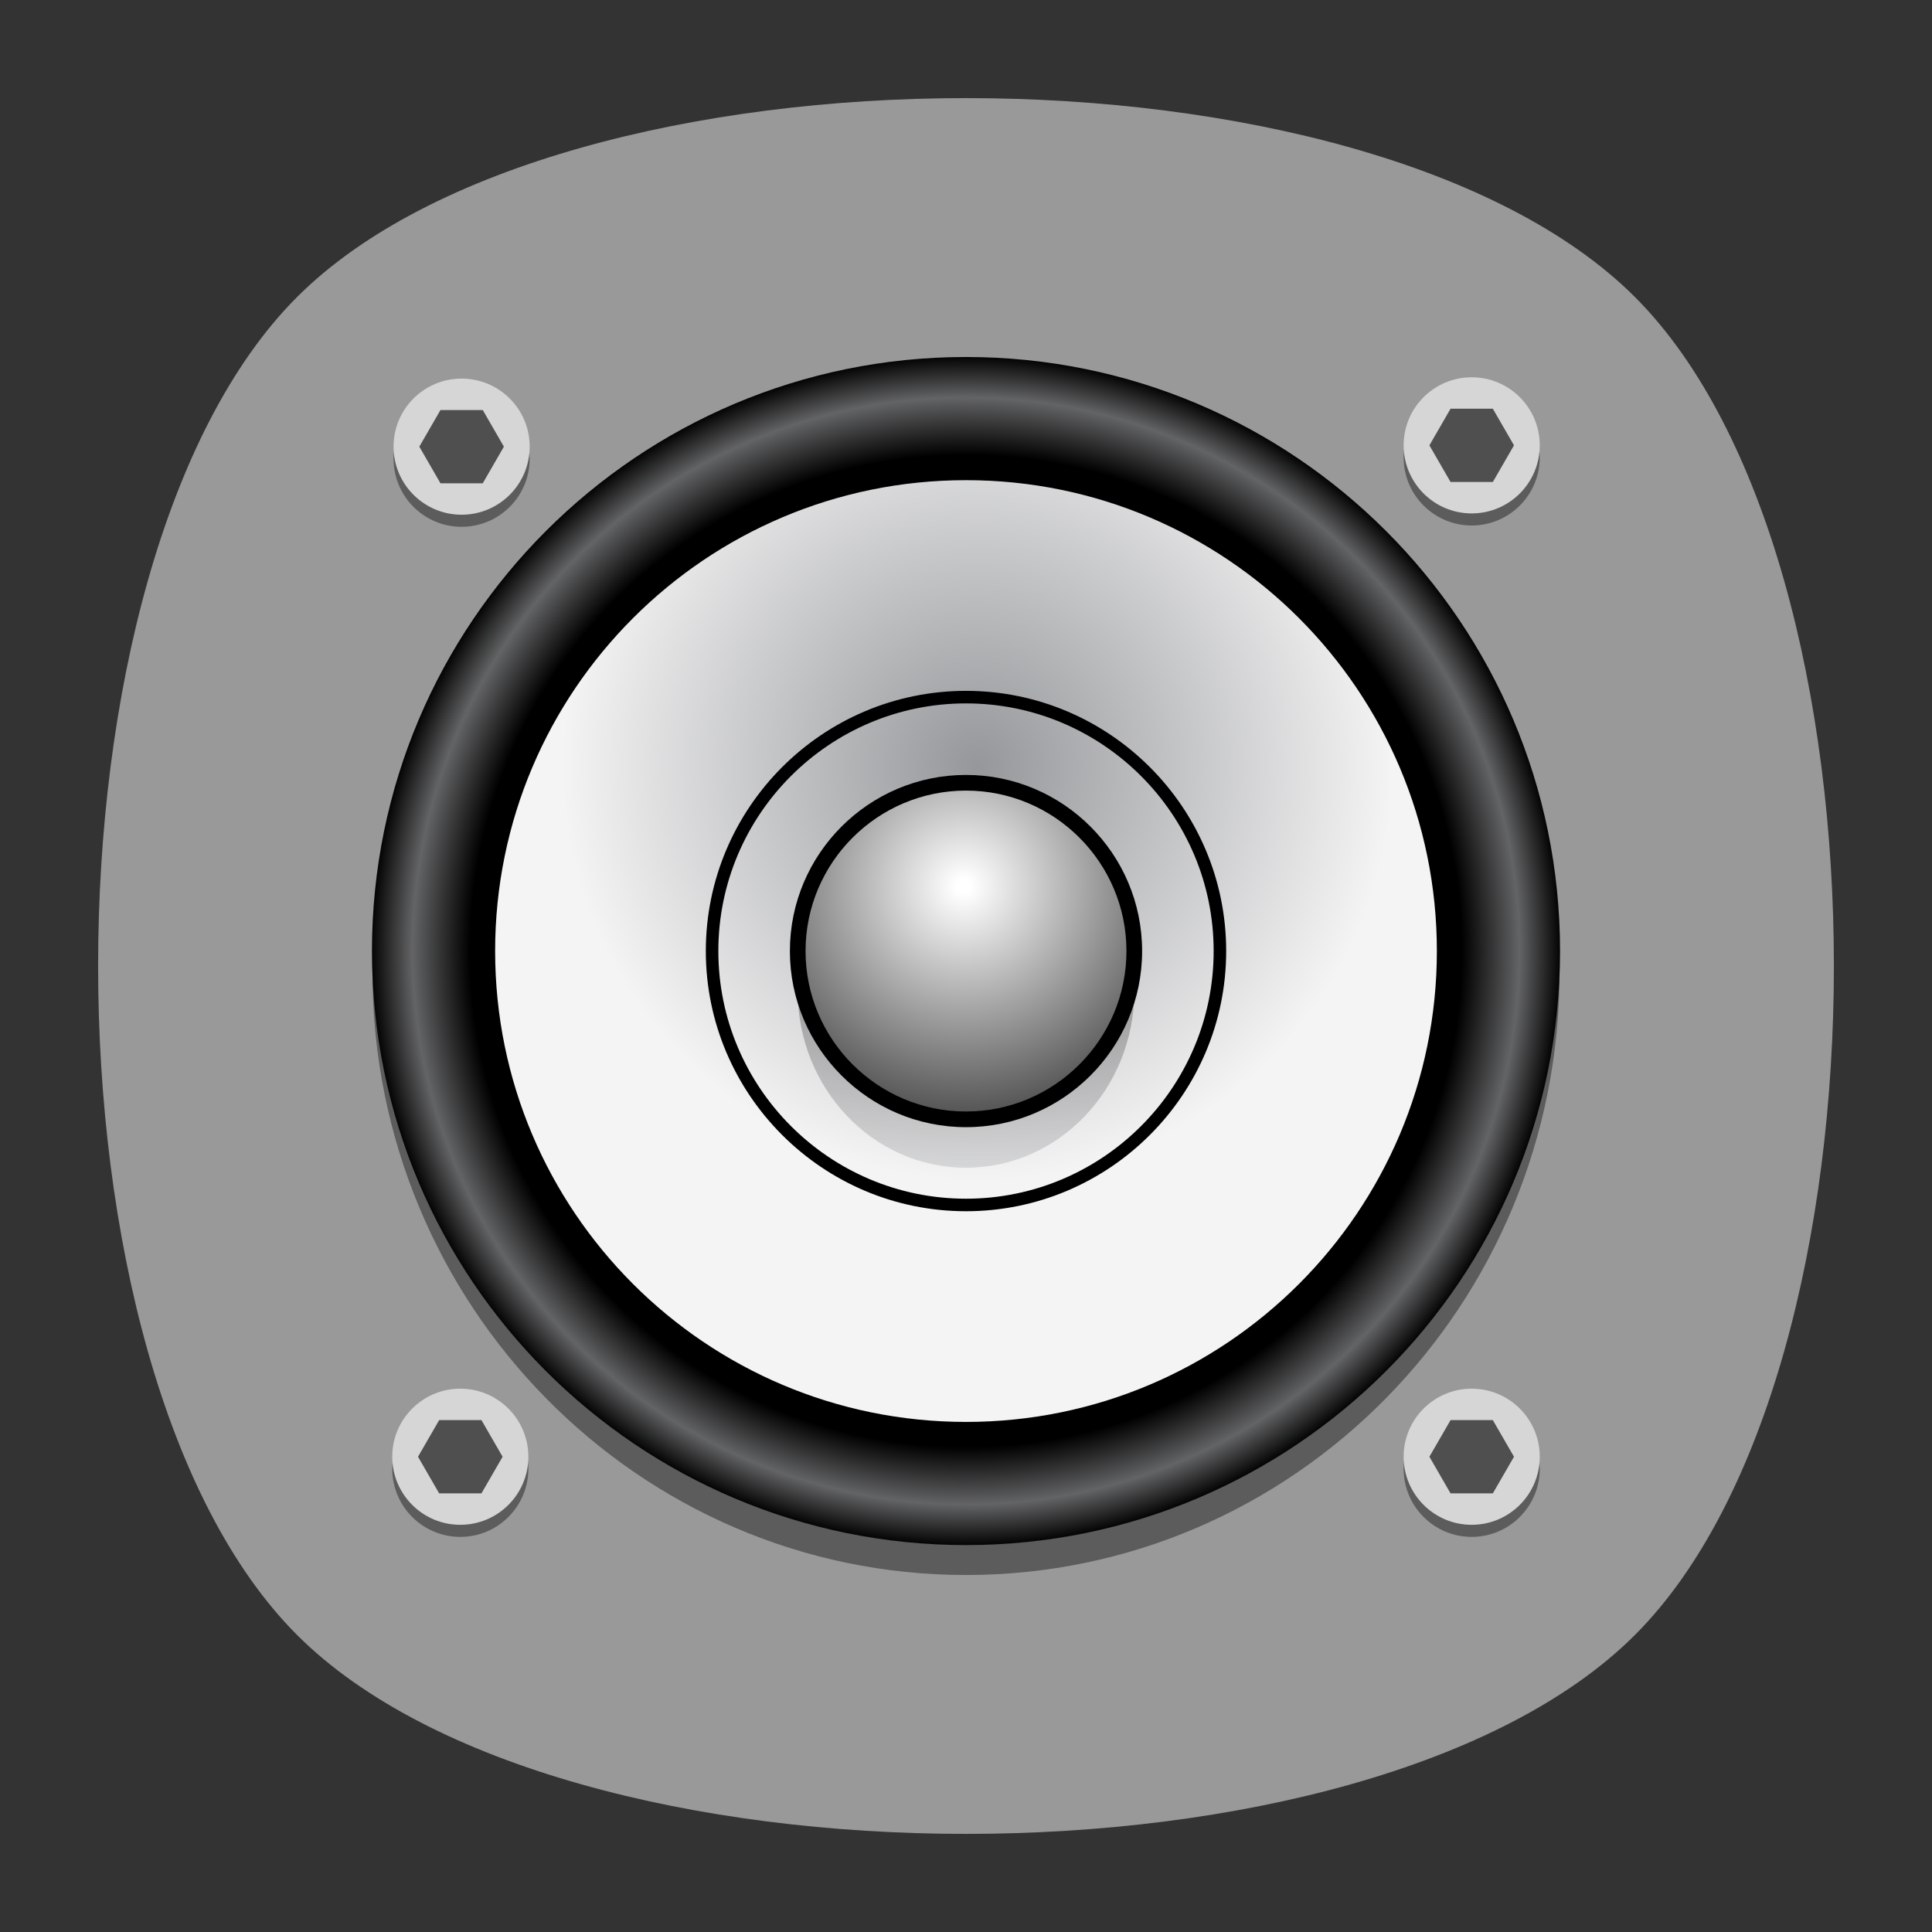 <?xml version="1.0" encoding="UTF-8" standalone="no"?>
<svg
   xmlns:dc="http://purl.org/dc/elements/1.1/"
   xmlns:cc="http://creativecommons.org/ns#"
   xmlns:rdf="http://www.w3.org/1999/02/22-rdf-syntax-ns#"
   xmlns:svg="http://www.w3.org/2000/svg"
   xmlns="http://www.w3.org/2000/svg"
   id="svg2"
   version="1.1"
   xml:space="preserve"
   width="640"
   height="640"
   viewBox="0 0 640 640"><rect x="0" y="0" width="640" height="640" fill="#333333" stroke="none"/><defs
     id="defs6"><clipPath
       clipPathUnits="userSpaceOnUse"
       id="clipPath16"><path
         d="M 0,512 512,512 512,0 0,0 0,512 Z"
         id="path18" /></clipPath><clipPath
       clipPathUnits="userSpaceOnUse"
       id="clipPath24"><path
         d="m 18.325,493.744 475.4,0 0,-475.488 -475.4,0 0,475.488 z"
         id="path26" /></clipPath><clipPath
       clipPathUnits="userSpaceOnUse"
       id="clipPath28"><path
         d="M 448.99,63.029 C 389.293,3.332 122.807,3.332 63.11,63.029 3.413,122.726 3.413,389.312 63.01,449.009 c 59.597,59.696 326.283,59.596 385.98,0 59.697,-59.597 59.597,-326.283 0,-385.98"
         id="path30" /></clipPath><radialGradient
       fx="0"
       fy="0"
       cx="0"
       cy="0"
       r="1"
       gradientUnits="userSpaceOnUse"
       gradientTransform="matrix(237.722,0,0,237.722,256.025,256)"
       spreadMethod="pad"
       id="radialGradient36"><stop
         style="stop-opacity:1;stop-color:#ffffff"
         offset="0"
         id="stop38" /><stop
         style="stop-opacity:0.141;stop-color:#ffffff"
         offset="0.859"
         id="stop40" /><stop
         style="stop-opacity:0;stop-color:#ffffff"
         offset="1"
         id="stop42" /></radialGradient><mask
       maskUnits="userSpaceOnUse"
       x="0"
       y="0"
       width="1"
       height="1"
       id="mask44"><g
         id="g46"><g
           id="g48"><g
             id="g50"><g
               id="g52"><path
                 d="m -32768,32767 65535,0 0,-65535 -65535,0 0,65535 z"
                 style="fill:url(#radialGradient36);stroke:none"
                 id="path54" /></g></g></g></g></mask><radialGradient
       fx="0"
       fy="0"
       cx="0"
       cy="0"
       r="1"
       gradientUnits="userSpaceOnUse"
       gradientTransform="matrix(237.722,0,0,237.722,256.025,256)"
       spreadMethod="pad"
       id="radialGradient56"><stop
         style="stop-opacity:1;stop-color:#010101"
         offset="0"
         id="stop58" /><stop
         style="stop-opacity:1;stop-color:#010101"
         offset="0.859"
         id="stop60" /><stop
         style="stop-opacity:1;stop-color:#010101"
         offset="1"
         id="stop62" /></radialGradient><clipPath
       clipPathUnits="userSpaceOnUse"
       id="clipPath86"><path
         d="m 18.325,493.744 475.4,0 0,-475.488 -475.4,0 0,475.488 z"
         id="path88" /></clipPath><clipPath
       clipPathUnits="userSpaceOnUse"
       id="clipPath90"><path
         d="M 448.99,63.029 C 389.293,3.332 122.807,3.332 63.11,63.029 3.413,122.726 3.413,389.312 63.01,449.009 c 59.597,59.696 326.283,59.596 385.98,0 59.697,-59.597 59.597,-326.283 0,-385.98"
         id="path92" /></clipPath><radialGradient
       fx="0"
       fy="0"
       cx="0"
       cy="0"
       r="1"
       gradientUnits="userSpaceOnUse"
       gradientTransform="matrix(188.255,188.361,-130.359,130.279,256.025,256.044)"
       spreadMethod="pad"
       id="radialGradient98"><stop
         style="stop-opacity:1;stop-color:#ffffff"
         offset="0"
         id="stop100" /><stop
         style="stop-opacity:0.141;stop-color:#ffffff"
         offset="0.859"
         id="stop102" /><stop
         style="stop-opacity:0;stop-color:#ffffff"
         offset="1"
         id="stop104" /></radialGradient><mask
       maskUnits="userSpaceOnUse"
       x="0"
       y="0"
       width="1"
       height="1"
       id="mask106"><g
         id="g108"><g
           id="g110"><g
             id="g112"><g
               id="g114"><path
                 d="m -32768,32767 65535,0 0,-65535 -65535,0 0,65535 z"
                 style="fill:url(#radialGradient98);stroke:none"
                 id="path116" /></g></g></g></g></mask><radialGradient
       fx="0"
       fy="0"
       cx="0"
       cy="0"
       r="1"
       gradientUnits="userSpaceOnUse"
       gradientTransform="matrix(188.255,188.361,-130.359,130.279,256.025,256.044)"
       spreadMethod="pad"
       id="radialGradient118"><stop
         style="stop-opacity:1;stop-color:#010101"
         offset="0"
         id="stop120" /><stop
         style="stop-opacity:1;stop-color:#010101"
         offset="0.859"
         id="stop122" /><stop
         style="stop-opacity:1;stop-color:#010101"
         offset="1"
         id="stop124" /></radialGradient><clipPath
       clipPathUnits="userSpaceOnUse"
       id="clipPath148"><path
         d="m 18.275,493.694 475.387,0 0,-475.438 -475.387,0 0,475.438 z"
         id="path150" /></clipPath><clipPath
       clipPathUnits="userSpaceOnUse"
       id="clipPath152"><path
         d="m 63.01,63.029 c 59.697,-59.697 326.183,-59.697 385.88,0 59.697,59.697 59.697,326.183 0,385.88 -59.697,59.696 -326.183,59.696 -385.88,0.1 -59.697,-59.597 -59.597,-326.283 0,-385.98"
         id="path154" /></clipPath><radialGradient
       fx="0"
       fy="0"
       cx="0"
       cy="0"
       r="1"
       gradientUnits="userSpaceOnUse"
       gradientTransform="matrix(-188.288,188.394,130.382,130.302,255.925,255.994)"
       spreadMethod="pad"
       id="radialGradient160"><stop
         style="stop-opacity:1;stop-color:#ffffff"
         offset="0"
         id="stop162" /><stop
         style="stop-opacity:0.141;stop-color:#ffffff"
         offset="0.859"
         id="stop164" /><stop
         style="stop-opacity:0;stop-color:#ffffff"
         offset="1"
         id="stop166" /></radialGradient><mask
       maskUnits="userSpaceOnUse"
       x="0"
       y="0"
       width="1"
       height="1"
       id="mask168"><g
         id="g170"><g
           id="g172"><g
             id="g174"><g
               id="g176"><path
                 d="m -32768,32767 65535,0 0,-65535 -65535,0 0,65535 z"
                 style="fill:url(#radialGradient160);stroke:none"
                 id="path178" /></g></g></g></g></mask><radialGradient
       fx="0"
       fy="0"
       cx="0"
       cy="0"
       r="1"
       gradientUnits="userSpaceOnUse"
       gradientTransform="matrix(-188.288,188.394,130.382,130.302,255.925,255.994)"
       spreadMethod="pad"
       id="radialGradient180"><stop
         style="stop-opacity:1;stop-color:#010101"
         offset="0"
         id="stop182" /><stop
         style="stop-opacity:1;stop-color:#010101"
         offset="0.859"
         id="stop184" /><stop
         style="stop-opacity:1;stop-color:#010101"
         offset="1"
         id="stop186" /></radialGradient><clipPath
       clipPathUnits="userSpaceOnUse"
       id="clipPath214"><path
         d="m 98.712,413.931 314.577,0 0,-319.323 -314.577,0 0,319.323 z"
         id="path216" /></clipPath><radialGradient
       fx="0"
       fy="0"
       cx="0"
       cy="0"
       r="1"
       gradientUnits="userSpaceOnUse"
       gradientTransform="matrix(170.073,0,0,170.073,259.044,309.224)"
       spreadMethod="pad"
       id="radialGradient238"><stop
         style="stop-opacity:1;stop-color:#95979a"
         offset="0"
         id="stop240" /><stop
         style="stop-opacity:1;stop-color:#f4f4f4"
         offset="0.648"
         id="stop242" /><stop
         style="stop-opacity:1;stop-color:#f4f4f4"
         offset="1"
         id="stop244" /></radialGradient><clipPath
       clipPathUnits="userSpaceOnUse"
       id="clipPath252"><path
         d="M 0,512 512,512 512,0 0,0 0,512 Z"
         id="path254" /></clipPath><clipPath
       clipPathUnits="userSpaceOnUse"
       id="clipPath260"><path
         d="m 128.005,395.722 259.034,0 0,-133.407 -259.034,0 0,133.407 z"
         id="path262" /></clipPath><clipPath
       clipPathUnits="userSpaceOnUse"
       id="clipPath264"><path
         d="m 387.039,306.637 c 0,0 -43.165,-44.322 -131.039,-44.322 -88.677,0 -127.995,44.322 -127.995,44.322 0,49.26 53.017,89.085 127.995,89.085 74.978,0 131.039,-42.592 131.039,-89.085"
         id="path266" /></clipPath><linearGradient
       x1="0"
       y1="0"
       x2="1"
       y2="0"
       gradientUnits="userSpaceOnUse"
       gradientTransform="matrix(0,157.103,157.103,0,257.522,259.083)"
       spreadMethod="pad"
       id="linearGradient272"><stop
         style="stop-opacity:0;stop-color:#ffffff"
         offset="0"
         id="stop274" /><stop
         style="stop-opacity:1;stop-color:#ffffff"
         offset="1"
         id="stop276" /></linearGradient><mask
       maskUnits="userSpaceOnUse"
       x="0"
       y="0"
       width="1"
       height="1"
       id="mask278"><g
         id="g280"><g
           id="g282"><g
             id="g284"><g
               id="g286"><path
                 d="m -32768,32767 65535,0 0,-65535 -65535,0 0,65535 z"
                 style="fill:url(#linearGradient272);stroke:none"
                 id="path288" /></g></g></g></g></mask><linearGradient
       x1="0"
       y1="0"
       x2="1"
       y2="0"
       gradientUnits="userSpaceOnUse"
       gradientTransform="matrix(0,157.103,157.103,0,257.522,259.083)"
       spreadMethod="pad"
       id="linearGradient290"><stop
         style="stop-opacity:1;stop-color:#000000"
         offset="0"
         id="stop292" /><stop
         style="stop-opacity:1;stop-color:#000000"
         offset="1"
         id="stop294" /></linearGradient><clipPath
       clipPathUnits="userSpaceOnUse"
       id="clipPath318"><path
         d="m 211.402,296.259 89.196,0 0,-93.721 -89.196,0 0,93.721 z"
         id="path320" /></clipPath><linearGradient
       x1="0"
       y1="0"
       x2="1"
       y2="0"
       gradientUnits="userSpaceOnUse"
       gradientTransform="matrix(0,53.139,50.575,0,256,202.538)"
       spreadMethod="pad"
       id="linearGradient326"><stop
         style="stop-opacity:1;stop-color:#95979a"
         offset="0"
         id="stop328" /><stop
         style="stop-opacity:1;stop-color:#000000"
         offset="1"
         id="stop330" /></linearGradient><radialGradient
       fx="0"
       fy="0"
       cx="0"
       cy="0"
       r="1"
       gradientUnits="userSpaceOnUse"
       gradientTransform="matrix(59.202,0,0,-59.202,255.35,277.135)"
       spreadMethod="pad"
       id="radialGradient358"><stop
         style="stop-opacity:1;stop-color:#ffffff"
         offset="0"
         id="stop360" /><stop
         style="stop-opacity:1;stop-color:#ffffff"
         offset="0.031"
         id="stop362" /><stop
         style="stop-opacity:1;stop-color:#585858"
         offset="1"
         id="stop364" /></radialGradient><clipPath
       clipPathUnits="userSpaceOnUse"
       id="clipPath372"><path
         d="M 0,512 512,512 512,0 0,0 0,512 Z"
         id="path374" /></clipPath><clipPath
       clipPathUnits="userSpaceOnUse"
       id="clipPath388"><path
         d="m 103.949,408.811 304.102,0 0,-304.102 -304.102,0 0,304.102 z"
         id="path390" /></clipPath><radialGradient
       fx="0"
       fy="0"
       cx="0"
       cy="0"
       r="1"
       gradientUnits="userSpaceOnUse"
       gradientTransform="matrix(157.429,0,0,157.429,256,259.963)"
       spreadMethod="pad"
       id="radialGradient456"><stop
         style="stop-opacity:1;stop-color:#000000"
         offset="0"
         id="stop458" /><stop
         style="stop-opacity:1;stop-color:#000000"
         offset="0.832"
         id="stop460" /><stop
         style="stop-opacity:1;stop-color:#636465"
         offset="0.929"
         id="stop462" /><stop
         style="stop-opacity:1;stop-color:#000000"
         offset="1"
         id="stop464" /></radialGradient></defs><g
     id="g10"
     transform="matrix(1.25,0,0,-1.25,0,640)"><g
       id="g12"><g
         id="g14"
         clip-path="url(#clipPath16)"><g
           id="g20"><g
             id="g22" /><g
             id="g64"><g
               clip-path="url(#clipPath24)"
               id="g66"
               style="opacity:0.4"><g
                 id="g68"><g
                   clip-path="url(#clipPath28)"
                   id="g70"><g
                     id="g72"><g
                       id="g74" /><g
                       mask="url(#mask44)"
                       id="g76"><g
                         id="g78"><path
                           d="M 448.99,63.029 C 389.293,3.332 122.807,3.332 63.11,63.029 3.413,122.726 3.413,389.312 63.01,449.009 c 59.597,59.696 326.283,59.596 385.98,0 59.697,-59.597 59.597,-326.283 0,-385.98"
                           style="fill:url(#radialGradient56);stroke:none"
                           id="path80" /></g></g></g></g></g></g></g></g><g
           id="g82"><g
             id="g84" /><g
             id="g126"><g
               clip-path="url(#clipPath86)"
               id="g128"
               style="opacity:0.4"><g
                 id="g130"><g
                   clip-path="url(#clipPath90)"
                   id="g132"><g
                     id="g134"><g
                       id="g136" /><g
                       mask="url(#mask106)"
                       id="g138"><g
                         id="g140"><path
                           d="M 448.99,63.029 C 389.293,3.332 122.807,3.332 63.11,63.029 3.413,122.726 3.413,389.312 63.01,449.009 c 59.597,59.696 326.283,59.596 385.98,0 59.697,-59.597 59.597,-326.283 0,-385.98"
                           style="fill:url(#radialGradient118);stroke:none"
                           id="path142" /></g></g></g></g></g></g></g></g><g
           id="g144"><g
             id="g146" /><g
             id="g188"><g
               clip-path="url(#clipPath148)"
               id="g190"
               style="opacity:0.4"><g
                 id="g192"><g
                   clip-path="url(#clipPath152)"
                   id="g194"><g
                     id="g196"><g
                       id="g198" /><g
                       mask="url(#mask168)"
                       id="g200"><g
                         id="g202"><path
                           d="m 63.01,63.029 c 59.697,-59.697 326.183,-59.697 385.88,0 59.697,59.697 59.697,326.183 0,385.88 -59.697,59.696 -326.183,59.696 -385.88,0.1 -59.697,-59.597 -59.597,-326.283 0,-385.98"
                           style="fill:url(#radialGradient180);stroke:none"
                           id="path204" /></g></g></g></g></g></g></g></g><g
           id="g206"
           transform="translate(433.279,78.721)"><path
             d="m 0,0 c -70.294,-70.294 -284.264,-70.294 -354.558,0 -70.294,70.294 -70.294,284.264 0,354.558 70.294,70.294 284.264,70.294 354.558,0 C 70.294,284.264 70.295,70.294 0,0"
             style="fill:#999999;fill-opacity:1;fill-rule:nonzero;stroke:none"
             id="path208" /></g><g
           id="g210"><g
             id="g212" /><g
             id="g218"><g
               clip-path="url(#clipPath214)"
               id="g220"
               style="opacity:0.4"><g
                 transform="translate(256,413.931)"
                 id="g222"><path
                   d="m 0,0 c 86.868,0 157.289,-71.483 157.289,-159.661 0,-88.179 -70.421,-159.662 -157.289,-159.662 -86.868,0 -157.289,71.483 -157.289,159.662 C -157.289,-71.483 -86.868,0 0,0"
                   style="fill:#000000;fill-opacity:1;fill-rule:nonzero;stroke:none"
                   id="path224" /></g></g></g></g></g></g><g
       id="g226"><g
         id="g228"><g
           id="g234"><g
             id="g236"><path
               d="m 98.711,259.963 c 0,-86.868 70.421,-157.288 157.289,-157.288 l 0,0 c 86.868,0 157.289,70.42 157.289,157.288 l 0,0 c 0,86.868 -70.421,157.289 -157.289,157.289 l 0,0 c -86.868,0 -157.289,-70.421 -157.289,-157.289"
               style="fill:url(#radialGradient238);stroke:none"
               id="path246" /></g></g></g></g><g
       id="g248"><g
         id="g250"
         clip-path="url(#clipPath252)"><g
           id="g256"><g
             id="g258" /><g
             id="g296"><g
               clip-path="url(#clipPath260)"
               id="g298"
               style="opacity:0.3"><g
                 id="g300"><g
                   clip-path="url(#clipPath264)"
                   id="g302"><g
                     id="g304"><g
                       id="g306" /><g
                       mask="url(#mask278)"
                       id="g308"><g
                         id="g310"><path
                           d="m 387.039,306.637 c 0,0 -43.165,-44.322 -131.039,-44.322 -88.677,0 -127.995,44.322 -127.995,44.322 0,49.26 53.017,89.085 127.995,89.085 74.978,0 131.039,-42.592 131.039,-89.085"
                           style="fill:url(#linearGradient290);stroke:none"
                           id="path312" /></g></g></g></g></g></g></g></g><g
           id="g314"><g
             id="g316" /><g
             id="g332"><g
               clip-path="url(#clipPath318)"
               id="g334"
               style="opacity:0.3"><g
                 id="g336"><g
                   id="g338"><g
                     id="g340"><g
                       id="g342"><path
                         d="m 256,296.259 c 24.631,0 44.598,-20.98 44.598,-46.861 0,-25.88 -19.967,-46.86 -44.598,-46.86 -24.631,0 -44.598,20.98 -44.598,46.86 0,25.881 19.967,46.861 44.598,46.861"
                         style="fill:url(#linearGradient326);stroke:none"
                         id="path344" /></g></g></g></g></g></g></g></g></g><g
       id="g346"><g
         id="g348"><g
           id="g354"><g
             id="g356"><path
               d="m 211.402,259.963 c 0,-24.631 19.967,-44.598 44.598,-44.598 l 0,0 c 24.631,0 44.598,19.967 44.598,44.598 l 0,0 c 0,24.631 -19.967,44.598 -44.598,44.598 l 0,0 c -24.631,0 -44.598,-19.967 -44.598,-44.598"
               style="fill:url(#radialGradient358);stroke:none"
               id="path366" /></g></g></g></g><g
       id="g368"><g
         id="g370"
         clip-path="url(#clipPath372)"><g
           id="g376"
           transform="translate(256,302.485)"><path
             d="m 0,0 c -23.447,0 -42.522,-19.076 -42.522,-42.522 0,-23.447 19.075,-42.523 42.522,-42.523 23.447,0 42.522,19.076 42.522,42.523 C 42.522,-19.076 23.447,0 0,0 m 0,-89.196 c -25.736,0 -46.673,20.938 -46.673,46.674 0,25.735 20.937,46.673 46.673,46.673 25.736,0 46.673,-20.938 46.673,-46.673 0,-25.736 -20.937,-46.674 -46.673,-46.674"
             style="fill:#000000;fill-opacity:1;fill-rule:nonzero;stroke:none"
             id="path378" /></g><g
           id="g380"
           transform="translate(256,325.593)"><path
             d="m 0,0 c -36.188,0 -65.63,-29.441 -65.63,-65.63 0,-36.189 29.441,-65.631 65.63,-65.631 36.188,0 65.63,29.442 65.63,65.631 C 65.63,-29.442 36.188,0 0,0 m 0,-134.582 c -38.02,0 -68.951,30.932 -68.951,68.952 0,38.02 30.931,68.951 68.951,68.951 38.02,0 68.951,-30.931 68.951,-68.951 0,-38.02 -30.931,-68.952 -68.951,-68.952"
             style="fill:#000000;fill-opacity:1;fill-rule:nonzero;stroke:none"
             id="path382" /></g><g
           id="g384"><g
             id="g386" /><g
             id="g392"><g
               clip-path="url(#clipPath388)"
               id="g394"
               style="opacity:0.4"><g
                 transform="translate(122.332,408.465)"
                 id="g396"><path
                   d="m 0,0 c 9.962,0 18.037,-8.075 18.037,-18.037 0,-9.961 -8.075,-18.037 -18.037,-18.037 -9.962,0 -18.037,8.076 -18.037,18.037 C -18.037,-8.075 -9.962,0 0,0"
                   style="fill:#000000;fill-opacity:1;fill-rule:nonzero;stroke:none"
                   id="path398" /></g><g
                 transform="translate(390.014,140.782)"
                 id="g400"><path
                   d="m 0,0 c 9.962,0 18.037,-8.075 18.037,-18.037 0,-9.961 -8.075,-18.037 -18.037,-18.037 -9.962,0 -18.037,8.076 -18.037,18.037 C -18.037,-8.075 -9.962,0 0,0"
                   style="fill:#000000;fill-opacity:1;fill-rule:nonzero;stroke:none"
                   id="path402" /></g><g
                 transform="translate(121.986,140.782)"
                 id="g404"><path
                   d="m 0,0 c 9.962,0 18.037,-8.075 18.037,-18.037 0,-9.961 -8.075,-18.037 -18.037,-18.037 -9.962,0 -18.037,8.076 -18.037,18.037 C -18.037,-8.075 -9.962,0 0,0"
                   style="fill:#000000;fill-opacity:1;fill-rule:nonzero;stroke:none"
                   id="path406" /></g><g
                 transform="translate(390.014,408.812)"
                 id="g408"><path
                   d="m 0,0 c 9.962,0 18.037,-8.075 18.037,-18.037 0,-9.961 -8.075,-18.037 -18.037,-18.037 -9.962,0 -18.037,8.076 -18.037,18.037 C -18.037,-8.075 -9.962,0 0,0"
                   style="fill:#000000;fill-opacity:1;fill-rule:nonzero;stroke:none"
                   id="path410" /></g></g></g></g><g
           id="g412"
           transform="translate(122.332,411.668)"><path
             d="m 0,0 c 9.962,0 18.037,-8.075 18.037,-18.037 0,-9.961 -8.075,-18.037 -18.037,-18.037 -9.962,0 -18.037,8.076 -18.037,18.037 C -18.037,-8.075 -9.962,0 0,0"
             style="fill:#d6d6d6;fill-opacity:1;fill-rule:nonzero;stroke:none"
             id="path414" /></g><g
           id="g416"
           transform="translate(116.728,383.925)"><path
             d="M 0,0 -5.604,9.706 0,19.413 l 11.208,0 L 16.812,9.706 11.208,0 0,0 Z"
             style="fill:#4f4f4f;fill-opacity:1;fill-rule:nonzero;stroke:none"
             id="path418" /></g><g
           id="g420"
           transform="translate(390.014,143.986)"><path
             d="m 0,0 c 9.962,0 18.037,-8.075 18.037,-18.037 0,-9.961 -8.075,-18.037 -18.037,-18.037 -9.962,0 -18.037,8.076 -18.037,18.037 C -18.037,-8.075 -9.962,0 0,0"
             style="fill:#d6d6d6;fill-opacity:1;fill-rule:nonzero;stroke:none"
             id="path422" /></g><g
           id="g424"
           transform="translate(384.41,116.242)"><path
             d="M 0,0 -5.604,9.706 0,19.413 l 11.208,0 L 16.812,9.706 11.208,0 0,0 Z"
             style="fill:#4f4f4f;fill-opacity:1;fill-rule:nonzero;stroke:none"
             id="path426" /></g><g
           id="g428"
           transform="translate(121.986,143.986)"><path
             d="m 0,0 c 9.962,0 18.037,-8.075 18.037,-18.037 0,-9.961 -8.075,-18.037 -18.037,-18.037 -9.962,0 -18.037,8.076 -18.037,18.037 C -18.037,-8.075 -9.962,0 0,0"
             style="fill:#d6d6d6;fill-opacity:1;fill-rule:nonzero;stroke:none"
             id="path430" /></g><g
           id="g432"
           transform="translate(116.381,116.242)"><path
             d="M 0,0 -5.604,9.706 0,19.413 l 11.208,0 L 16.812,9.706 11.208,0 0,0 Z"
             style="fill:#4f4f4f;fill-opacity:1;fill-rule:nonzero;stroke:none"
             id="path434" /></g><g
           id="g436"
           transform="translate(390.014,412.015)"><path
             d="m 0,0 c 9.962,0 18.037,-8.075 18.037,-18.037 0,-9.961 -8.075,-18.037 -18.037,-18.037 -9.962,0 -18.037,8.076 -18.037,18.037 C -18.037,-8.075 -9.962,0 0,0"
             style="fill:#d6d6d6;fill-opacity:1;fill-rule:nonzero;stroke:none"
             id="path438" /></g><g
           id="g440"
           transform="translate(384.41,384.271)"><path
             d="M 0,0 -5.604,9.707 0,19.413 l 11.208,0 L 16.812,9.707 11.208,0 0,0 Z"
             style="fill:#4f4f4f;fill-opacity:1;fill-rule:nonzero;stroke:none"
             id="path442" /></g></g></g><g
       id="g444"><g
         id="g446"><g
           id="g452"><g
             id="g454"><path
               d="m 98.571,259.963 c 0,-86.946 70.483,-157.429 157.429,-157.429 l 0,0 c 86.946,0 157.428,70.483 157.428,157.429 l 0,0 c 0,86.946 -70.482,157.429 -157.428,157.429 l 0,0 c -86.946,0 -157.429,-70.483 -157.429,-157.429 m 32.644,0 c 0,68.918 55.868,124.786 124.785,124.786 l 0,0 c 68.917,0 124.785,-55.868 124.785,-124.786 l 0,0 C 380.785,191.046 324.917,135.177 256,135.177 l 0,0 c -68.917,0 -124.785,55.869 -124.785,124.786"
               style="fill:url(#radialGradient456);stroke:none"
               id="path466" /></g></g></g></g></g></svg>